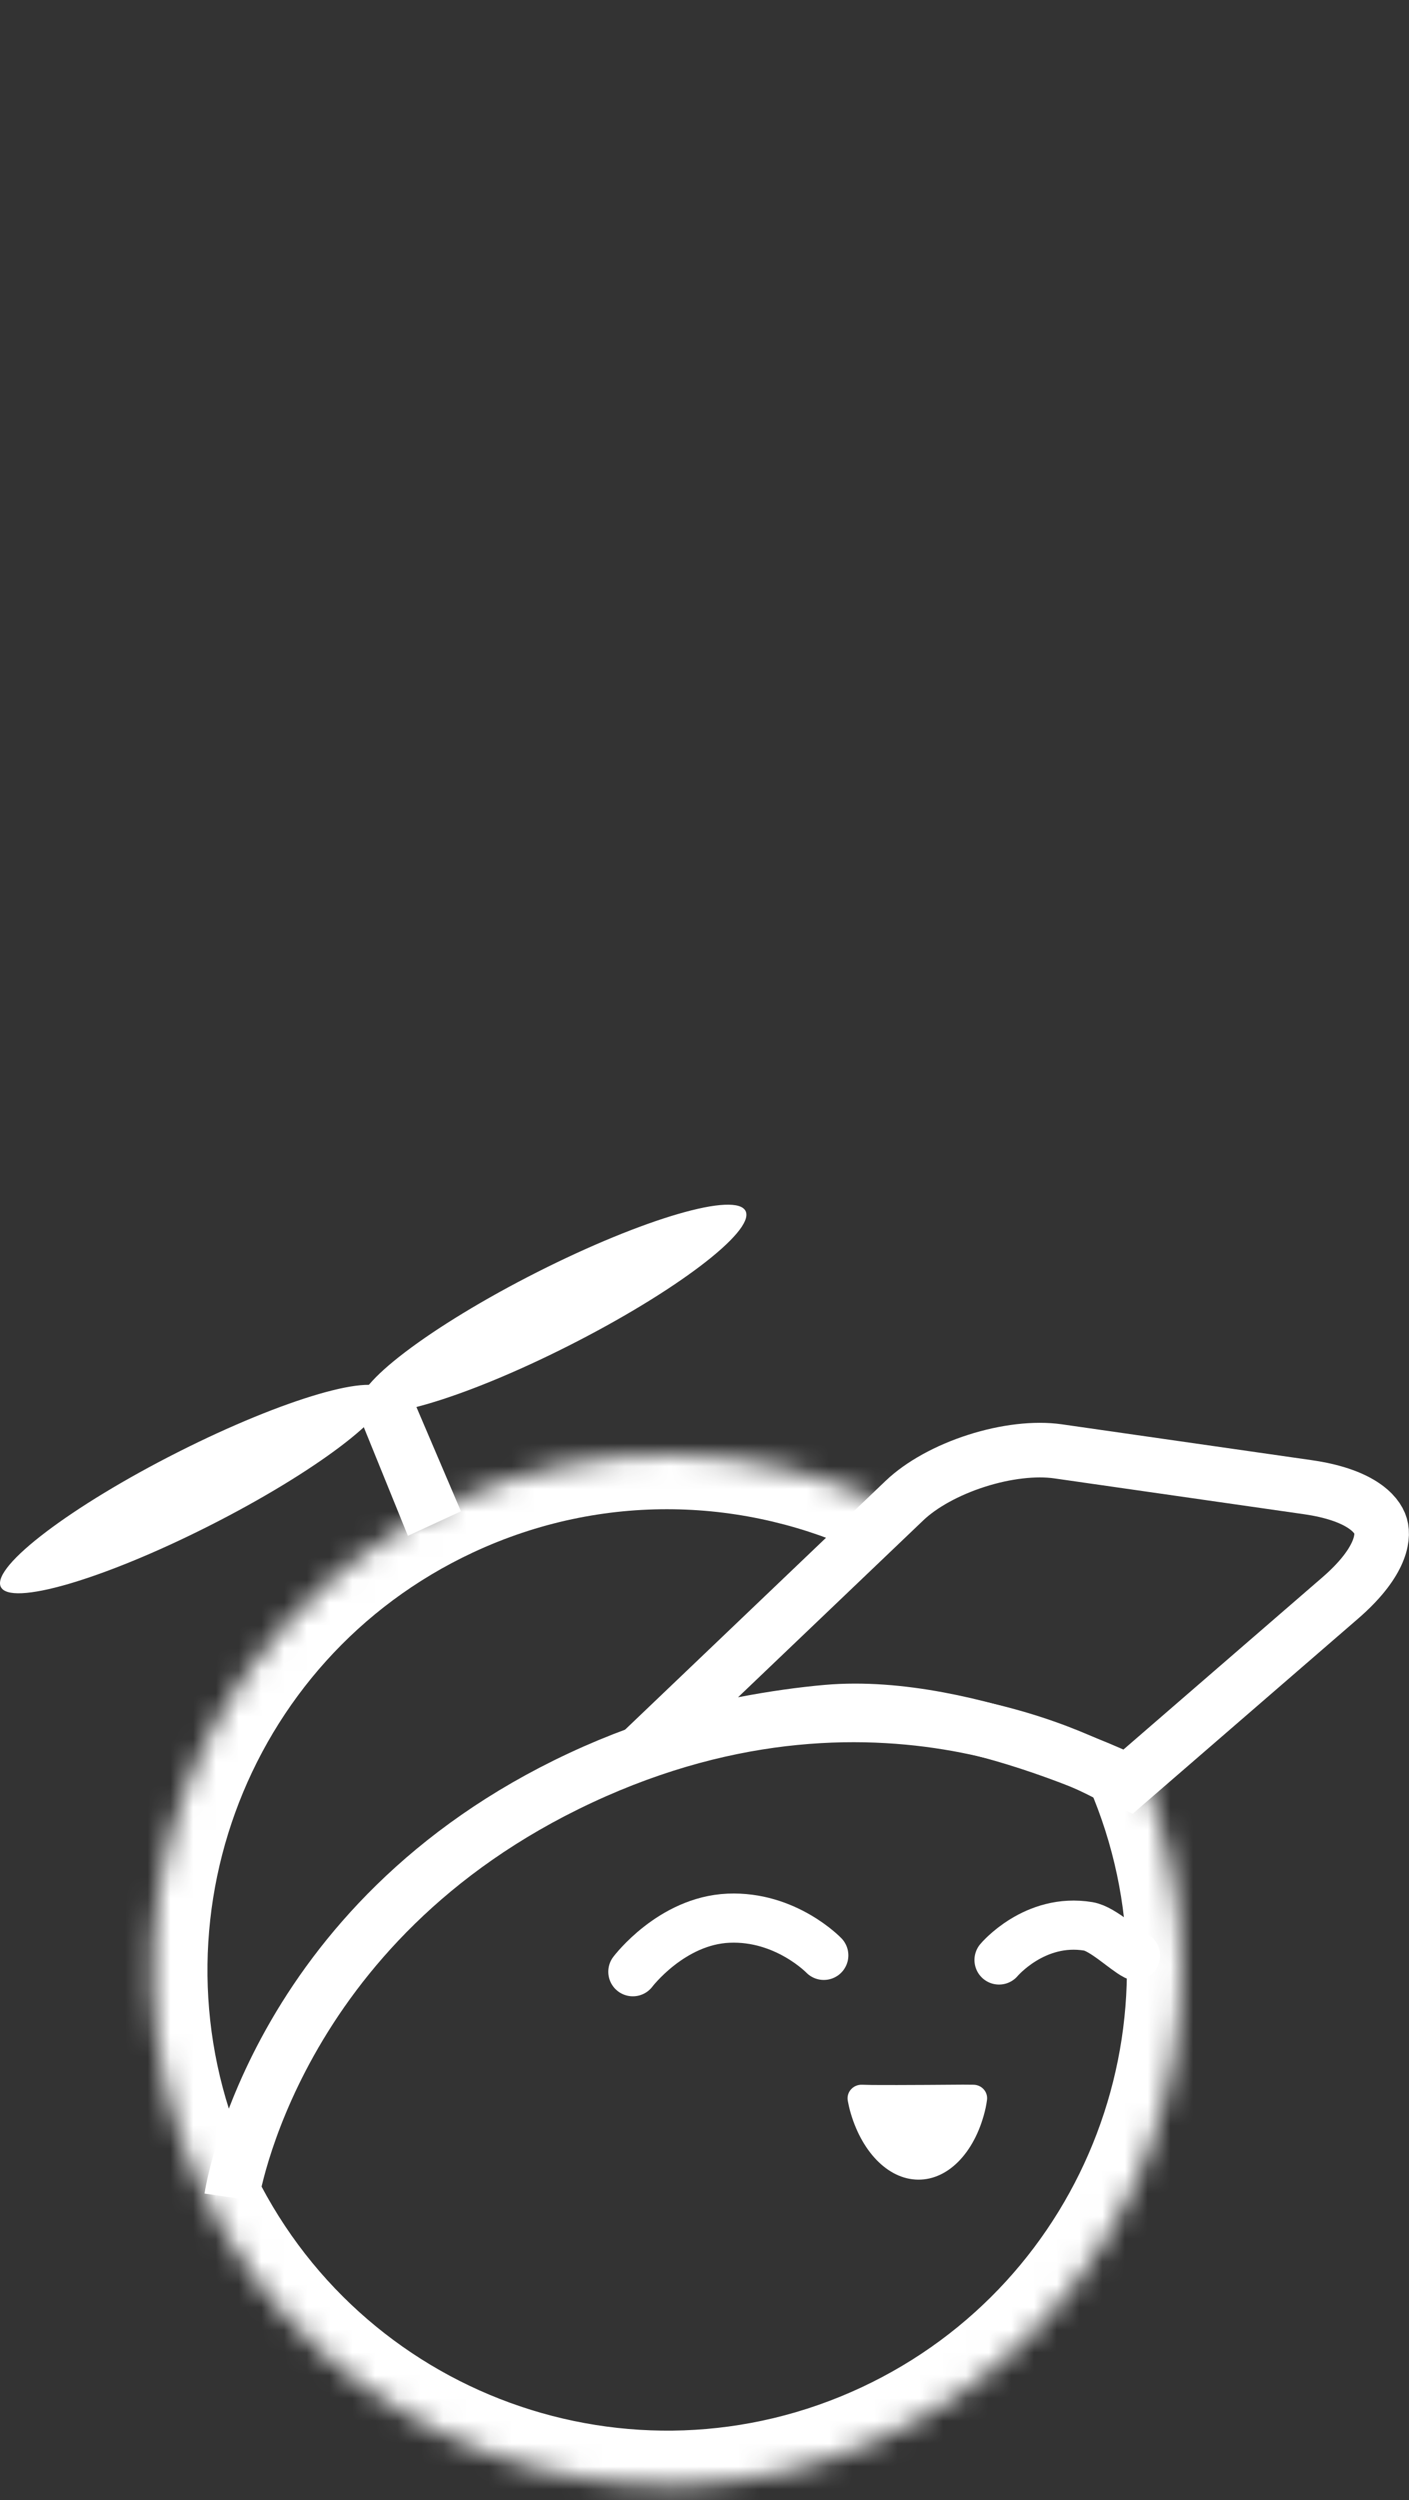 <svg width="62" height="110" viewBox="0 0 62 110" fill="none" xmlns="http://www.w3.org/2000/svg">
<rect x="0" y="0" width="62" height="110" fill="#333333" stroke="none"/>
<g id="logo">
<g id="Oval 1">
<mask id="path-1-inside-1" fill="white">
<path fill-rule="evenodd" clip-rule="evenodd" d="M39.154 66.236C33.257 63.403 26.186 63.141 19.796 66.126C8.471 71.416 3.571 84.902 8.852 96.247C14.133 107.592 27.595 112.501 38.92 107.21C50.043 102.014 54.968 88.912 50.137 77.697"/>
</mask>
<path d="M19.796 66.126L20.812 68.302L19.796 66.126ZM38.92 107.21L39.937 109.386L38.92 107.21ZM40.194 64.071C33.676 60.939 25.85 60.647 18.779 63.95L20.812 68.302C26.523 65.634 32.838 65.866 38.114 68.401L40.194 64.071ZM18.779 63.95C6.251 69.802 0.835 84.716 6.675 97.261L11.029 95.234C6.306 85.087 10.69 73.03 20.812 68.302L18.779 63.95ZM6.675 97.261C12.515 109.807 27.406 115.24 39.937 109.386L37.904 105.034C27.784 109.762 15.751 105.377 11.029 95.234L6.675 97.261ZM39.937 109.386C52.242 103.638 57.685 89.148 52.342 76.747L47.931 78.648C52.252 88.676 47.845 100.39 37.904 105.034L39.937 109.386Z" fill="white" mask="url(#path-1-inside-1)"/>
</g>
<path id="Path 1" d="M10.188 96.68C10.188 96.68 11.973 84.558 25.54 78.221C39.107 71.883 49.336 78.392 49.336 78.392" stroke="white" stroke-width="2.402"/>
<path id="Rectangle 3" fill-rule="evenodd" clip-rule="evenodd" d="M17.939 61.001L20.283 66.49L17.949 67.569L15.595 61.772L17.939 61.001Z" fill="white"/>
<path id="Oval 5" fill-rule="evenodd" clip-rule="evenodd" d="M9.206 67.129C13.891 64.76 17.377 62.115 16.993 61.222C16.609 60.328 12.5 61.525 7.816 63.894C3.131 66.263 -0.355 68.908 0.029 69.801C0.413 70.695 4.522 69.498 9.206 67.129Z" fill="white"/>
<path id="Oval 5_2" fill-rule="evenodd" clip-rule="evenodd" d="M25.028 59.203C29.713 56.834 33.199 54.189 32.815 53.296C32.431 52.403 28.322 53.599 23.637 55.968C18.953 58.338 15.467 60.983 15.851 61.876C16.235 62.769 20.344 61.573 25.028 59.203Z" fill="white"/>
<path id="Rectangle 7" d="M28.967 76.8C28.726 76.879 28.489 76.96 28.255 77.042L39.802 66.016C40.54 65.312 41.684 64.68 42.967 64.269C44.249 63.858 45.547 63.708 46.556 63.852L57.547 65.429C59.8 65.753 60.587 66.573 60.751 67.135C60.916 67.697 60.696 68.813 58.974 70.304L49.643 78.38C49.474 78.302 49.279 78.214 49.06 78.118C48.245 77.759 47.096 77.287 45.757 76.831C43.112 75.931 39.585 75.044 36.394 75.324C34.21 75.515 31.31 76.029 28.967 76.8Z" stroke="white" stroke-width="2.402"/>
<path id="Path 26" d="M27.847 86.747C27.847 86.747 29.543 84.499 32.06 84.391C34.576 84.284 36.249 86.027 36.249 86.027" stroke="white" stroke-width="2.162" stroke-linecap="round" stroke-linejoin="round"/>
<path id="Path 26_2" d="M43.96 86.23C43.96 86.23 45.527 84.359 47.89 84.751C48.526 84.857 49.493 85.798 49.966 86.036" stroke="white" stroke-width="2.162" stroke-linecap="round" stroke-linejoin="round"/>
<path id="Oval 11" fill-rule="evenodd" clip-rule="evenodd" d="M43.371 92.736C42.962 94.587 41.791 95.908 40.398 95.894C39.043 95.88 37.873 94.61 37.395 92.832C37.366 92.723 37.335 92.579 37.306 92.43C37.231 92.047 37.541 91.705 37.931 91.718C38.099 91.724 38.265 91.728 38.388 91.729C39.467 91.74 42.371 91.714 42.371 91.714L42.834 91.718C43.199 91.721 43.483 92.037 43.43 92.397C43.412 92.523 43.392 92.644 43.371 92.736Z" fill="white"/>
</g>
</svg>
